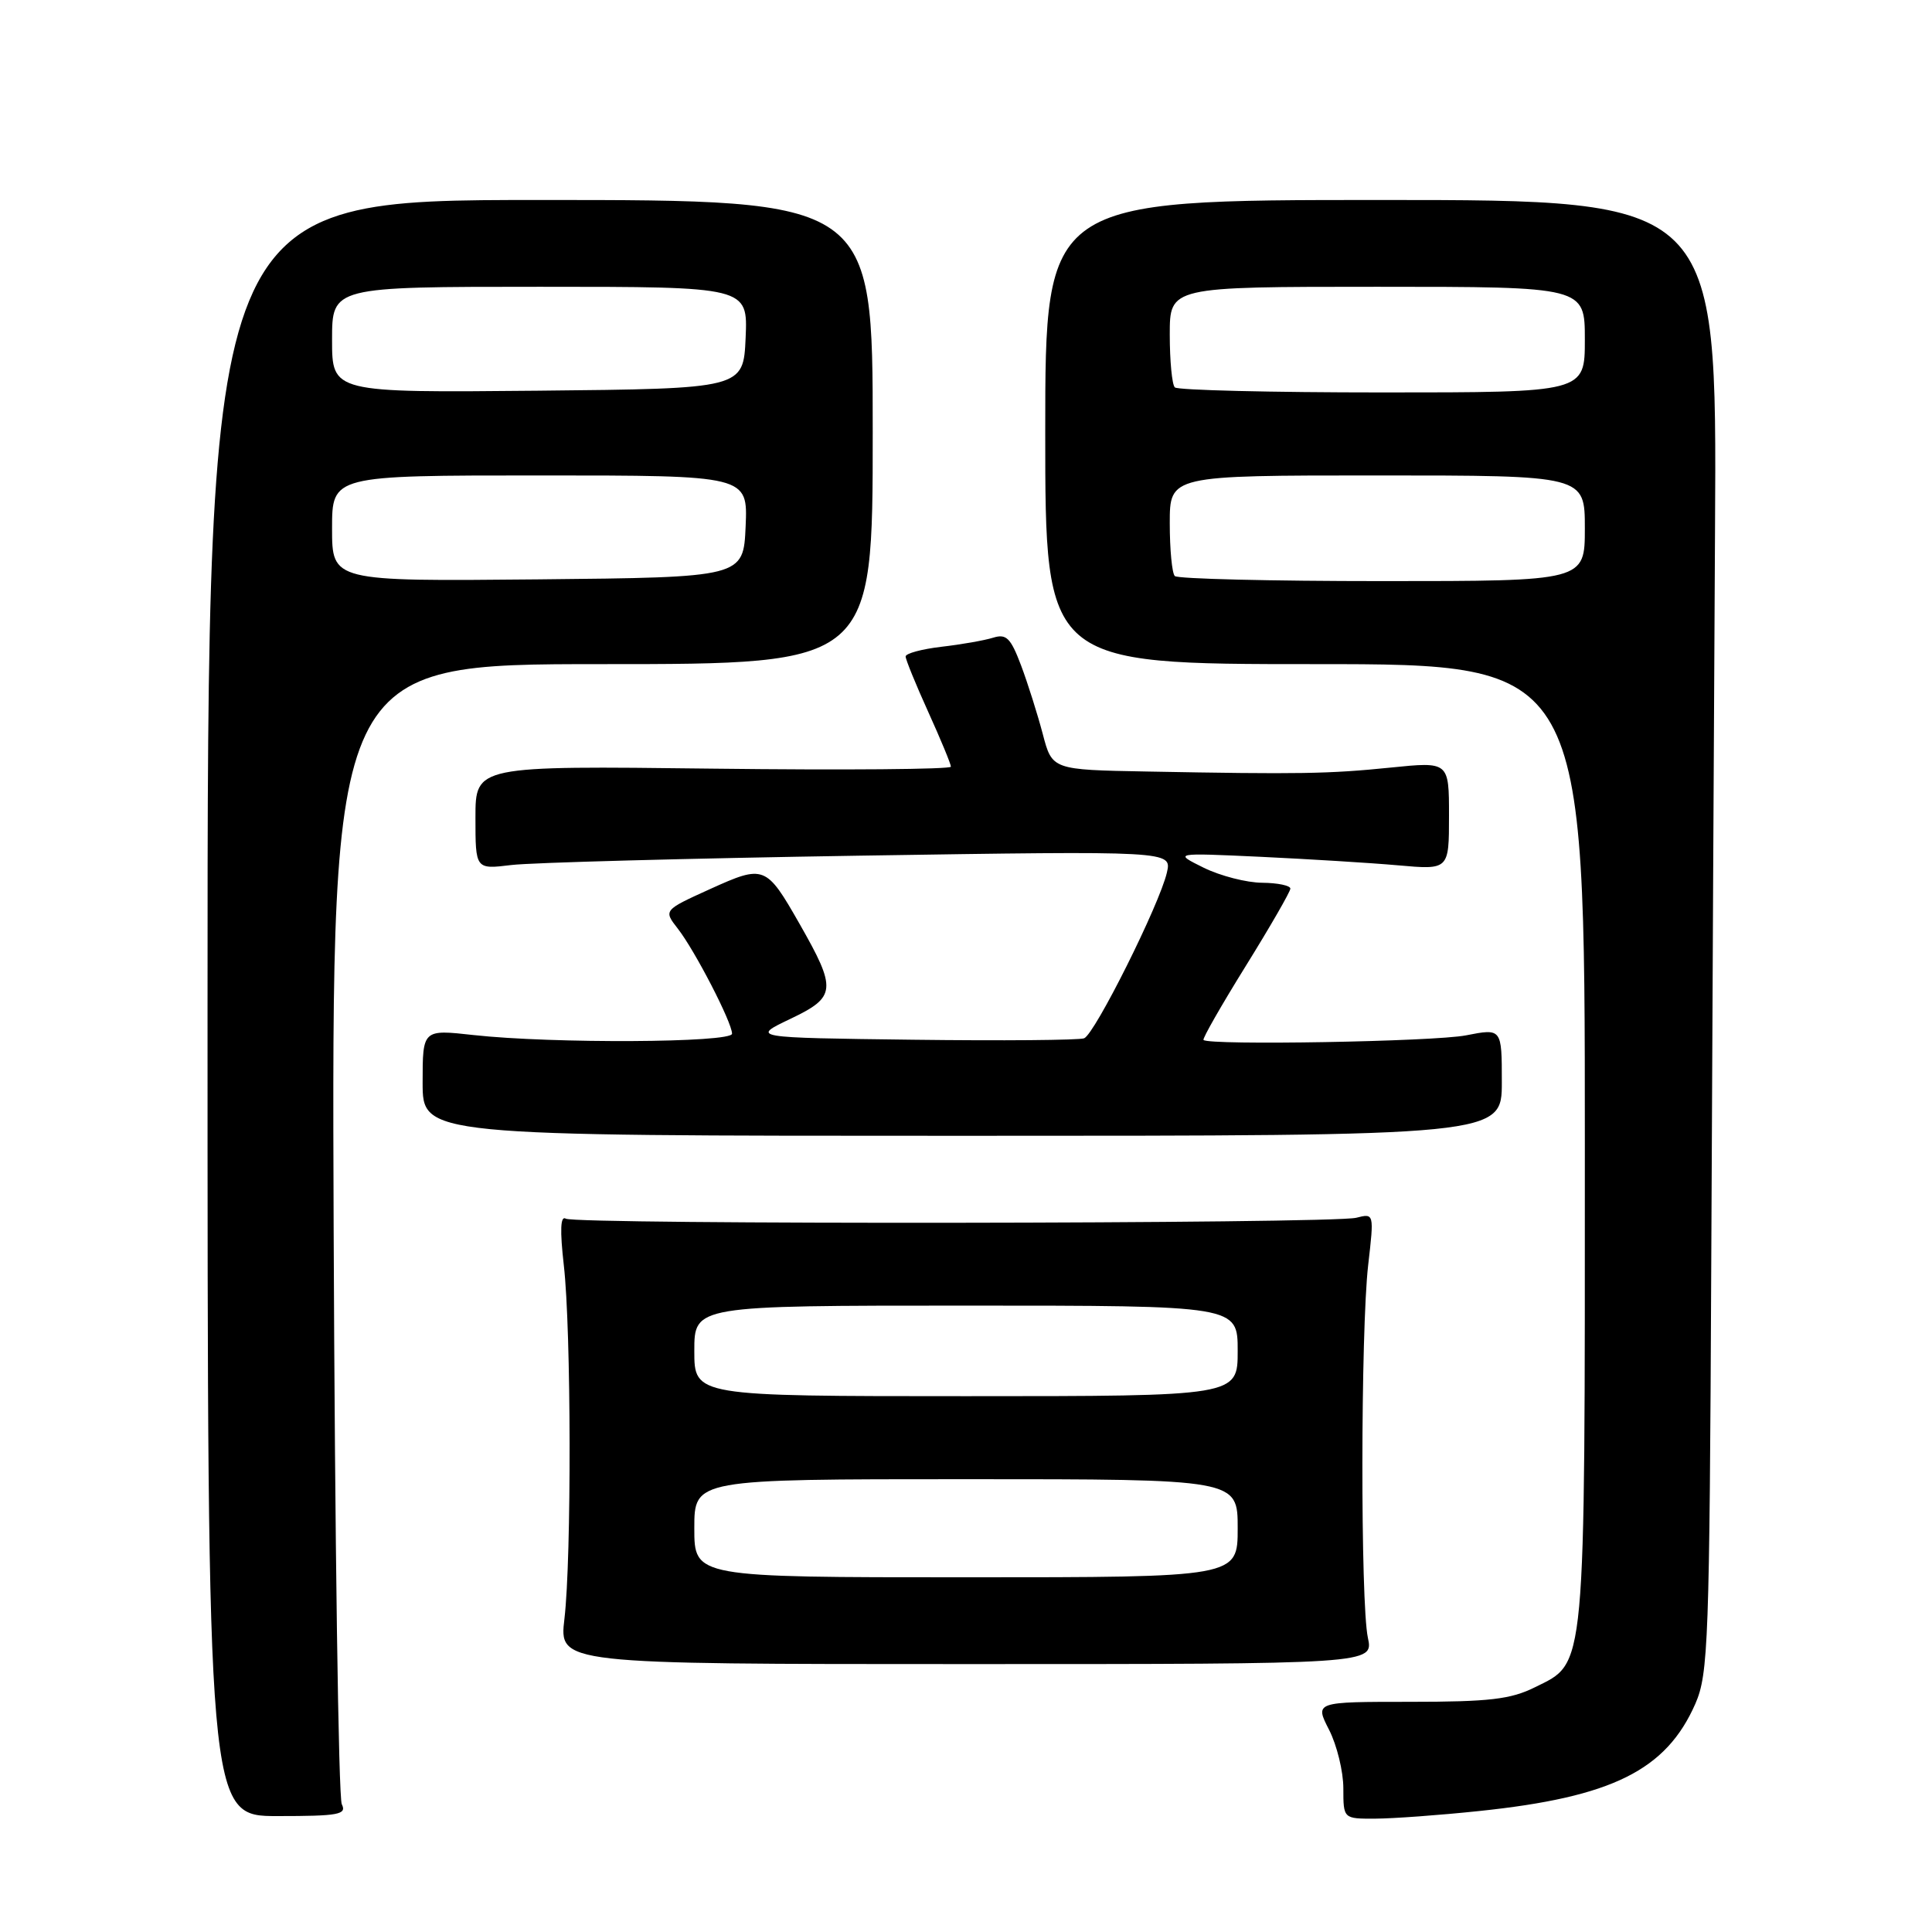 <?xml version="1.0" encoding="UTF-8" standalone="no"?>
<!DOCTYPE svg PUBLIC "-//W3C//DTD SVG 1.1//EN" "http://www.w3.org/Graphics/SVG/1.1/DTD/svg11.dtd" >
<svg xmlns="http://www.w3.org/2000/svg" xmlns:xlink="http://www.w3.org/1999/xlink" version="1.1" viewBox="0 0 256 256">
 <g >
 <path fill="currentColor"
d=" M 45.29 239.07 C 44.85 238.21 44.37 203.86 44.21 162.75 C 43.93 88.00 43.93 88.00 79.78 88.00 C 115.64 88.00 115.64 88.00 115.64 57.25 C 115.64 26.50 115.64 26.50 71.57 26.50 C 27.50 26.50 27.50 26.50 27.50 133.57 C 27.50 240.64 27.50 240.64 36.79 240.64 C 44.89 240.64 45.97 240.44 45.29 239.07 Z  M 196.00 239.97 C 213.62 238.13 220.78 234.57 224.65 225.74 C 226.36 221.81 226.52 217.56 226.75 167.50 C 226.89 137.80 227.11 93.92 227.25 70.00 C 227.50 26.50 227.50 26.50 183.00 26.50 C 138.50 26.50 138.50 26.50 138.50 57.25 C 138.50 88.00 138.50 88.00 174.25 88.00 C 210.00 88.00 210.00 88.00 210.00 151.53 C 210.00 222.37 210.20 220.19 203.37 223.58 C 200.17 225.17 197.32 225.50 186.86 225.50 C 174.21 225.50 174.21 225.50 176.11 229.21 C 177.15 231.25 178.00 234.74 178.00 236.96 C 178.00 241.00 178.00 241.00 182.25 240.98 C 184.59 240.97 190.78 240.52 196.00 239.97 Z  M 181.25 217.00 C 180.26 212.36 180.29 176.35 181.29 167.63 C 182.08 160.76 182.08 160.76 179.71 161.36 C 176.48 162.17 76.27 162.28 74.97 161.48 C 74.26 161.04 74.18 163.01 74.71 167.67 C 75.69 176.18 75.74 206.44 74.79 214.50 C 74.08 220.50 74.08 220.50 128.04 220.50 C 182.00 220.50 182.00 220.50 181.25 217.00 Z  M 199.00 143.38 C 199.00 136.26 199.00 136.26 194.25 137.19 C 190.02 138.02 160.20 138.54 159.47 137.80 C 159.31 137.63 161.83 133.22 165.07 128.00 C 168.31 122.78 170.97 118.16 170.98 117.75 C 170.99 117.34 169.31 116.99 167.25 116.97 C 165.19 116.96 161.70 116.06 159.50 114.98 C 155.50 113.00 155.50 113.00 167.00 113.53 C 173.32 113.83 181.54 114.33 185.25 114.66 C 192.00 115.26 192.00 115.26 192.00 108.09 C 192.00 100.92 192.00 100.92 184.25 101.71 C 176.08 102.54 172.22 102.61 151.96 102.23 C 139.41 102.00 139.41 102.00 138.17 97.25 C 137.48 94.64 136.19 90.55 135.30 88.18 C 133.92 84.53 133.35 83.95 131.59 84.50 C 130.44 84.86 127.36 85.40 124.75 85.70 C 122.14 86.01 120.00 86.58 120.00 86.99 C 120.00 87.39 121.35 90.70 123.00 94.34 C 124.65 97.98 126.00 101.24 126.00 101.59 C 126.00 101.94 111.83 102.06 94.50 101.85 C 63.00 101.47 63.00 101.47 63.00 108.34 C 63.00 115.20 63.00 115.20 67.75 114.62 C 70.36 114.30 91.13 113.74 113.89 113.38 C 155.28 112.74 155.28 112.74 154.62 115.62 C 153.65 119.84 145.06 137.04 143.65 137.58 C 142.99 137.83 132.79 137.92 120.98 137.77 C 99.50 137.50 99.50 137.50 104.74 135.00 C 110.82 132.10 110.91 131.12 105.92 122.37 C 101.52 114.66 101.25 114.56 94.10 117.80 C 87.91 120.61 87.91 120.61 89.82 123.06 C 92.07 125.94 97.00 135.48 97.00 136.97 C 97.00 138.18 73.16 138.30 62.75 137.15 C 56.00 136.40 56.00 136.40 56.00 143.45 C 56.00 150.50 56.00 150.50 127.50 150.50 C 199.00 150.50 199.00 150.50 199.00 143.38 Z  M 44.00 70.02 C 44.00 63.00 44.00 63.00 71.55 63.00 C 99.09 63.00 99.09 63.00 98.80 69.75 C 98.50 76.50 98.50 76.50 71.25 76.77 C 44.00 77.03 44.00 77.03 44.00 70.02 Z  M 44.00 45.02 C 44.00 38.00 44.00 38.00 71.55 38.00 C 99.09 38.00 99.09 38.00 98.80 44.75 C 98.50 51.50 98.50 51.50 71.25 51.77 C 44.00 52.03 44.00 52.03 44.00 45.02 Z  M 155.67 76.33 C 155.30 75.97 155.00 72.82 155.00 69.33 C 155.00 63.00 155.00 63.00 182.50 63.00 C 210.00 63.00 210.00 63.00 210.00 70.00 C 210.00 77.00 210.00 77.00 183.17 77.00 C 168.41 77.00 156.03 76.70 155.67 76.33 Z  M 155.67 51.33 C 155.30 50.97 155.00 47.82 155.00 44.33 C 155.00 38.00 155.00 38.00 182.50 38.00 C 210.00 38.00 210.00 38.00 210.00 45.00 C 210.00 52.00 210.00 52.00 183.17 52.00 C 168.41 52.00 156.03 51.70 155.67 51.33 Z  M 92.00 202.50 C 92.00 196.00 92.00 196.00 128.00 196.00 C 164.00 196.00 164.00 196.00 164.00 202.50 C 164.00 209.00 164.00 209.00 128.00 209.00 C 92.00 209.00 92.00 209.00 92.00 202.50 Z  M 92.00 179.00 C 92.00 173.00 92.00 173.00 128.00 173.00 C 164.00 173.00 164.00 173.00 164.00 179.00 C 164.00 185.00 164.00 185.00 128.00 185.00 C 92.00 185.00 92.00 185.00 92.00 179.00 Z "/>
</g>
</svg>